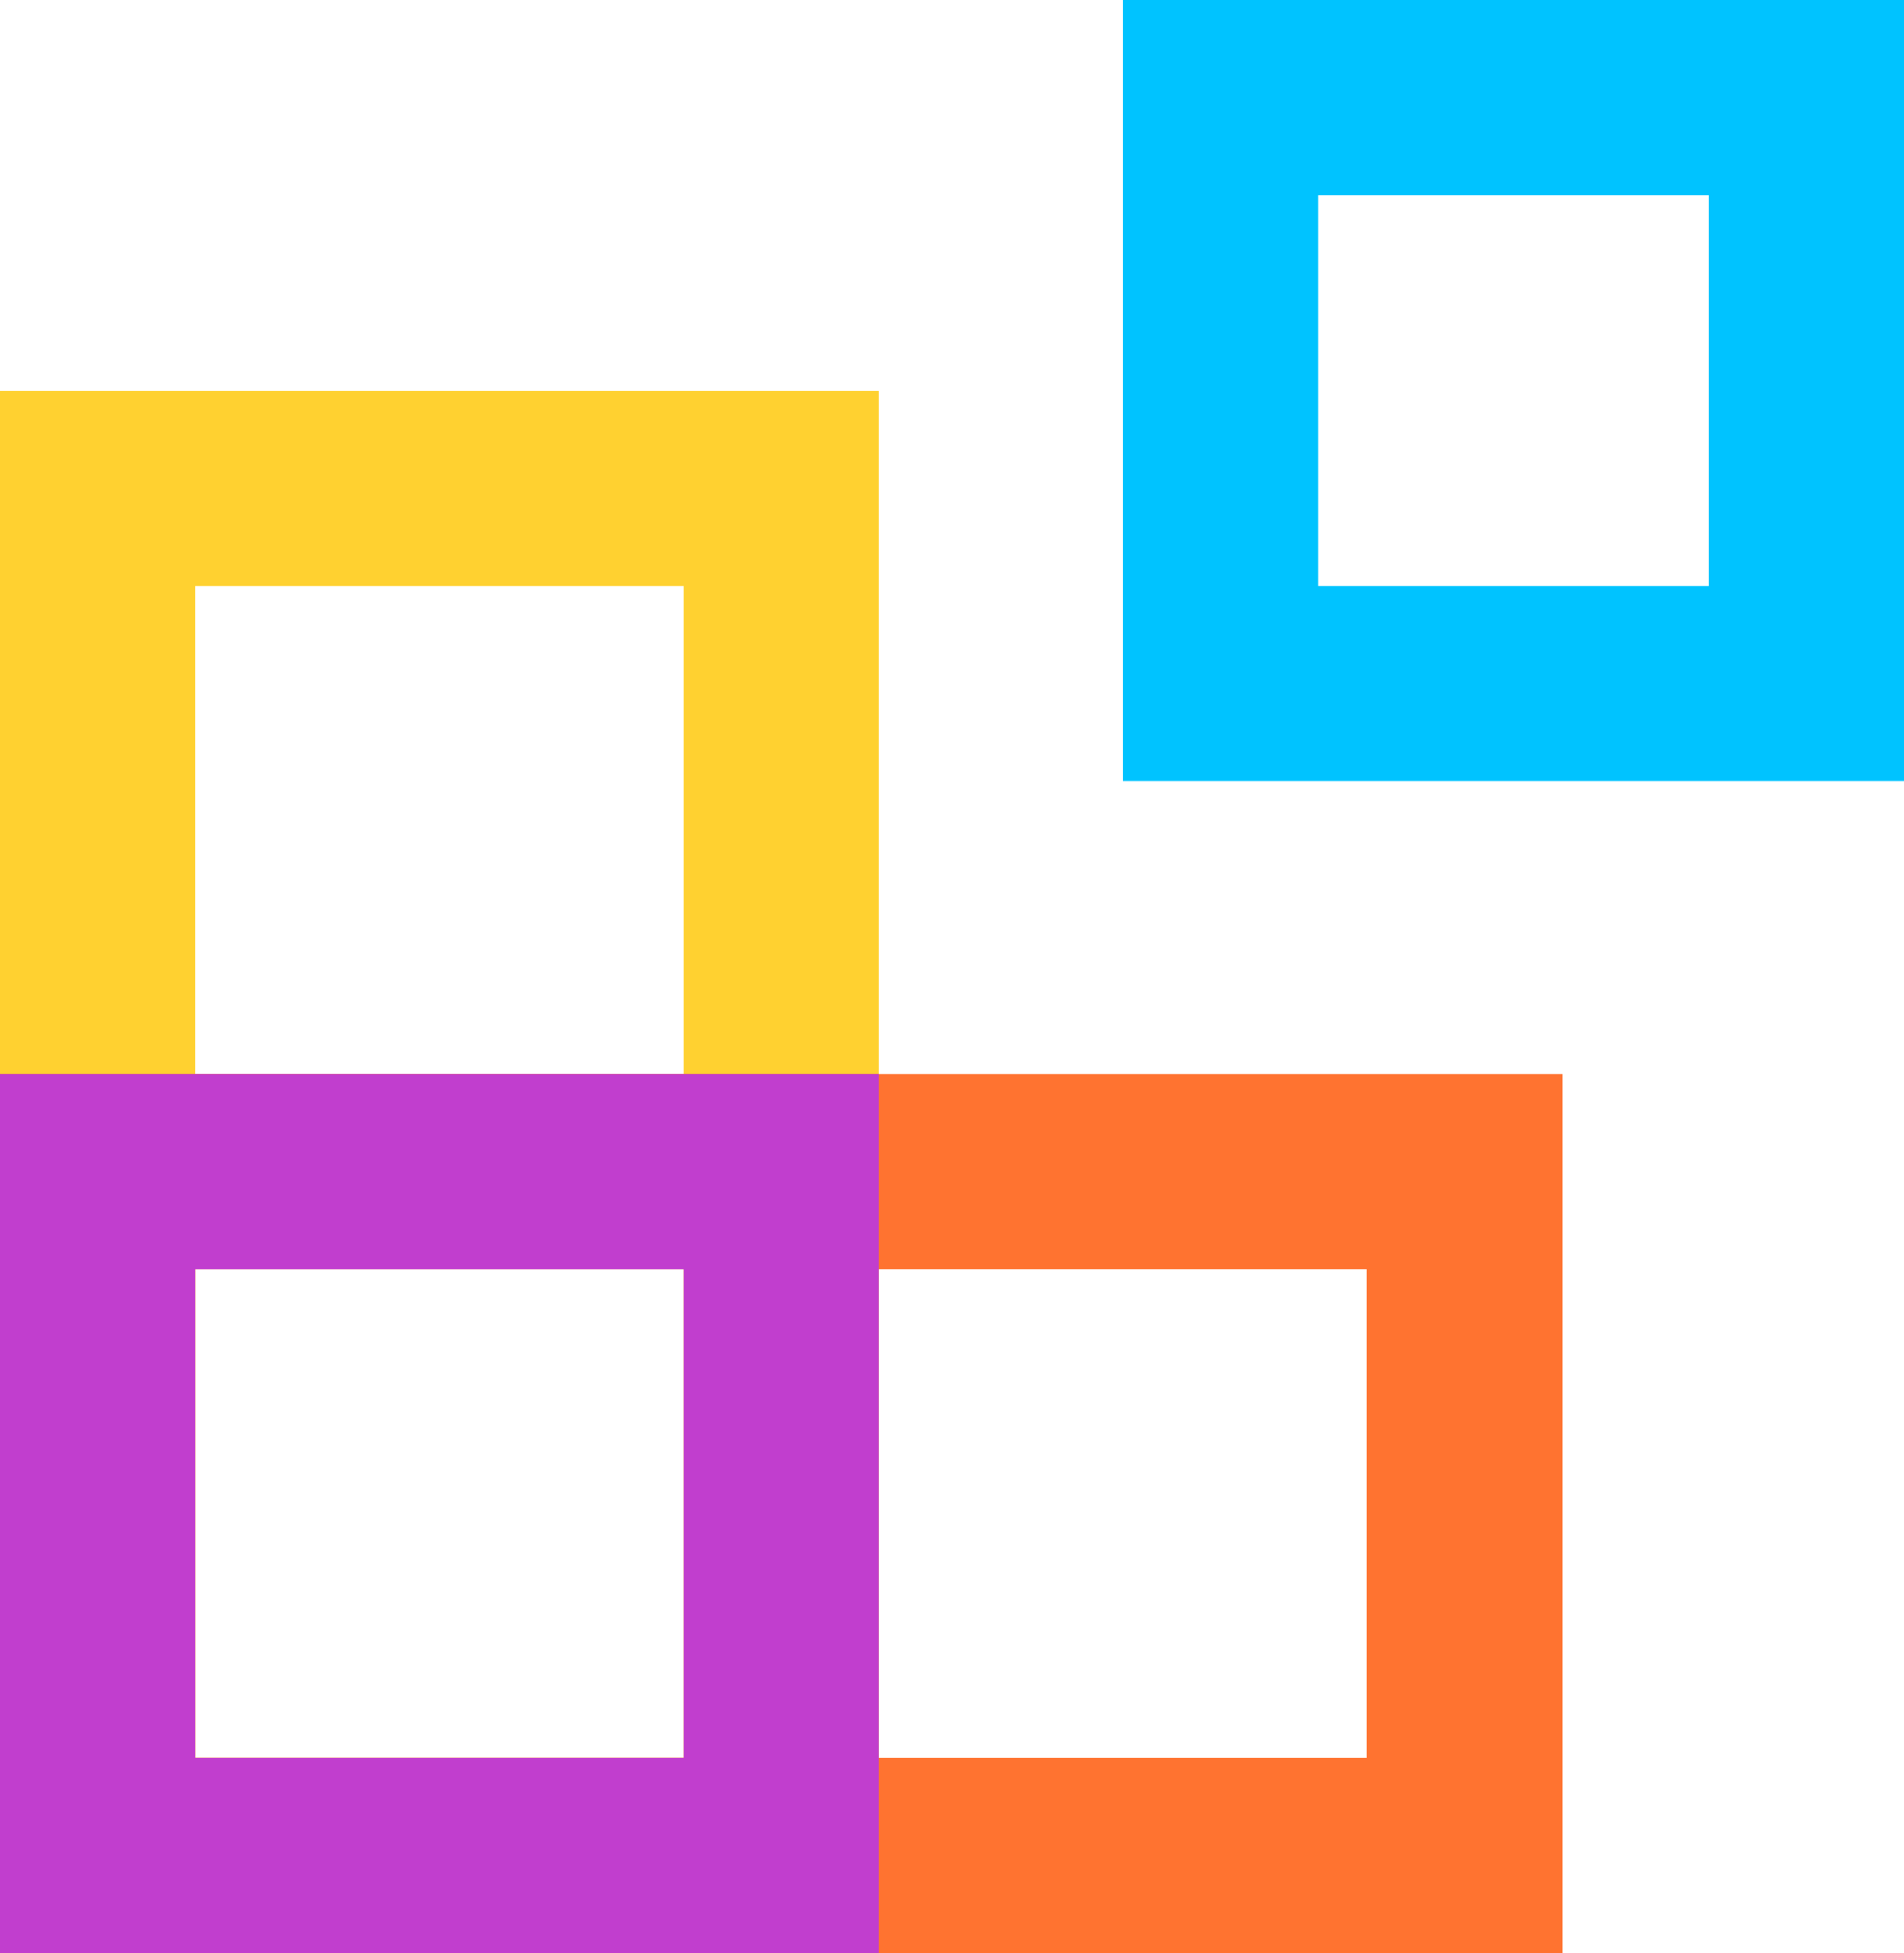 <svg width="39" height="40" viewBox="0 0 39 40" fill="none" xmlns="http://www.w3.org/2000/svg">
<path d="M2 10H16V38H2V10Z" stroke="#FFD130" stroke-width="4"/>
<path d="M25 2H37V14H25V2Z" stroke="#00C3FF" stroke-width="4"/>
<path d="M30 24V38H2V24H30Z" stroke="#FF7330" stroke-width="4"/>
<path d="M16 24V38H2V24H16Z" stroke="#C13ECE" stroke-width="4"/>
</svg>
